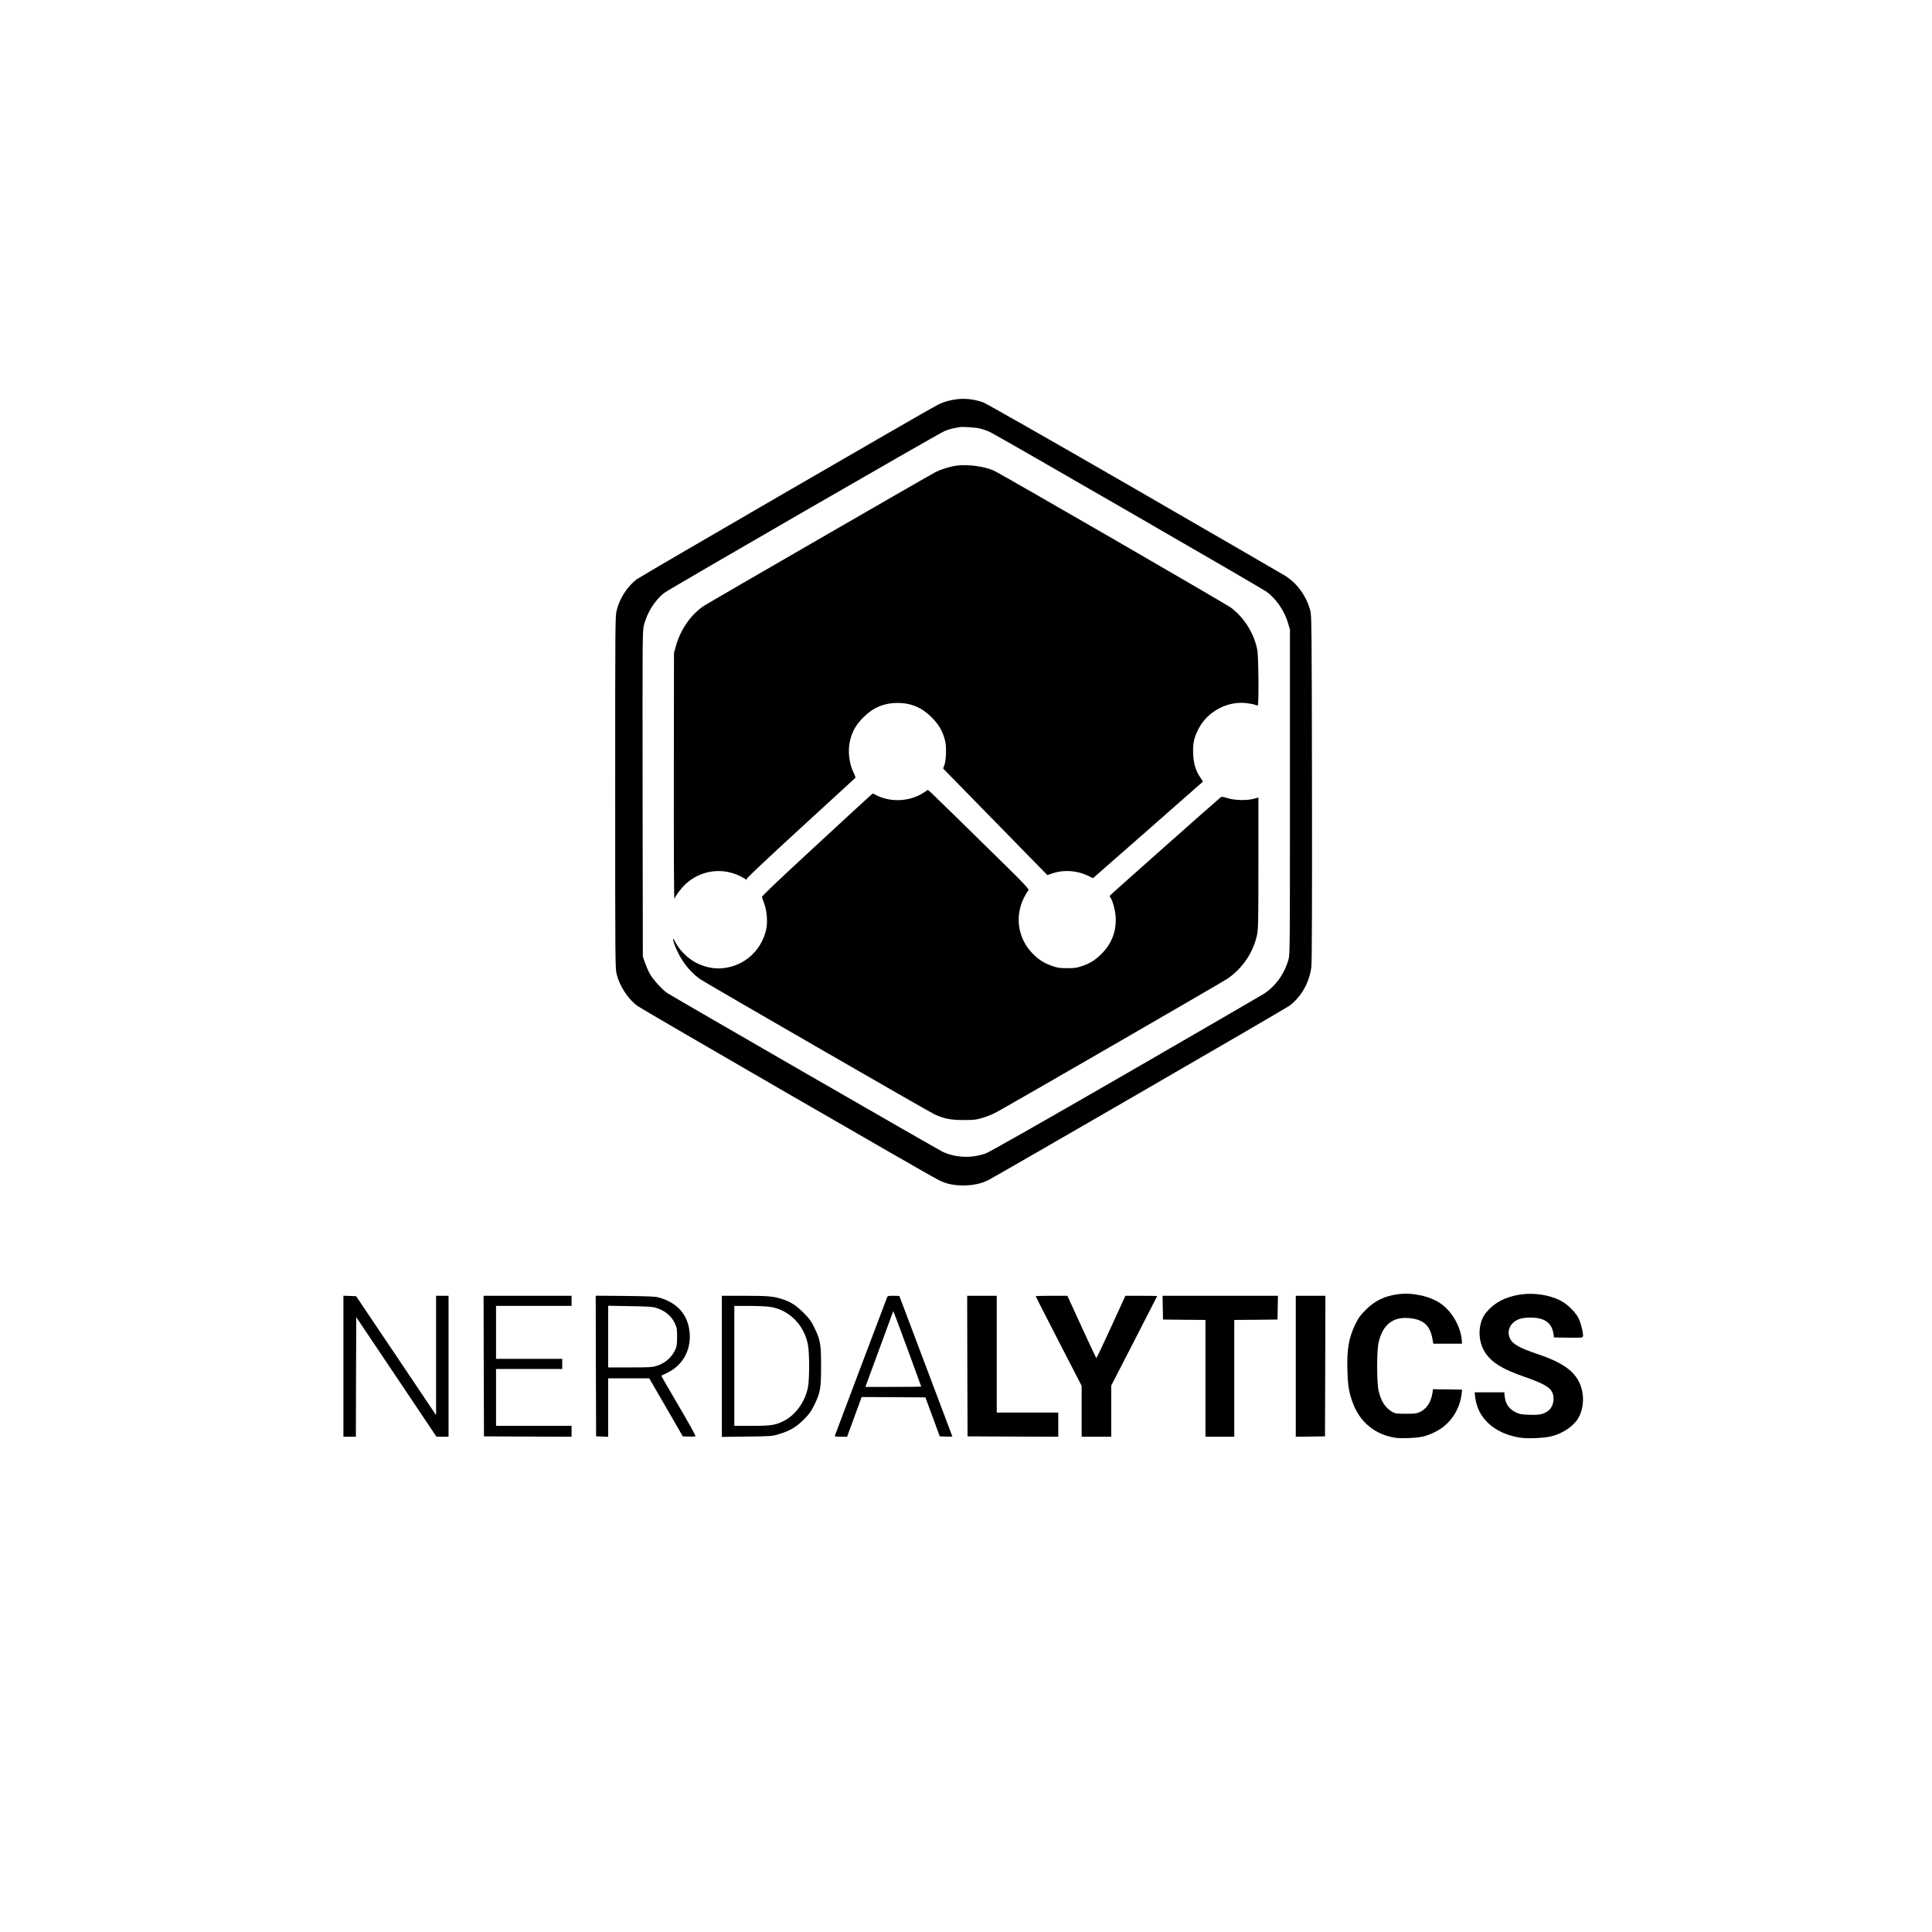 <?xml version="1.0" standalone="no"?>
<!DOCTYPE svg PUBLIC "-//W3C//DTD SVG 20010904//EN"
 "http://www.w3.org/TR/2001/REC-SVG-20010904/DTD/svg10.dtd">
<svg version="1.0" xmlns="http://www.w3.org/2000/svg"
 width="2481pt" height="2481pt" viewBox="0 0 2481 2481"
 preserveAspectRatio="xMidYMid meet">

<g transform="translate(0,2481) scale(0.1,-0.1)"
fill="#000000" stroke="none">
<path d="M12235 19675 c-78 -15 -131 -32 -196 -65 -138 -70 -3814 -2201 -3864
-2240 -121 -94 -215 -240 -255 -395 -20 -77 -20 -108 -20 -2340 0 -2217 0
-2263 20 -2339 39 -153 148 -318 266 -404 73 -53 3770 -2190 3871 -2238 104
-49 189 -67 318 -67 123 1 227 23 317 69 129 66 3819 2202 3869 2240 152 117
253 296 279 498 7 56 10 774 8 2296 -3 2053 -5 2220 -21 2277 -50 186 -165
347 -318 446 -30 19 -900 523 -1934 1120 -1167 673 -1907 1094 -1950 1110
-129 46 -259 57 -390 32z m360 -370 c33 -9 87 -28 120 -44 81 -37 3487 -2004
3547 -2048 127 -92 233 -248 280 -409 l23 -79 0 -2085 c0 -1989 -1 -2088 -18
-2149 -54 -189 -165 -344 -318 -444 -30 -19 -828 -482 -1773 -1028 -1134 -654
-1746 -1001 -1796 -1020 -180 -65 -382 -58 -552 19 -64 29 -3470 1993 -3543
2042 -64 44 -179 172 -218 241 -20 35 -48 100 -64 144 l-28 80 -3 2090 c-2
2062 -2 2091 18 2170 40 159 142 320 261 412 67 51 3516 2043 3596 2076 32 14
83 30 113 36 30 6 64 13 75 15 39 9 221 -3 280 -19z"/>
<path d="M12281 18830 c-86 -12 -191 -45 -266 -82 -88 -45 -2909 -1674 -2980
-1721 -166 -112 -300 -307 -357 -520 l-23 -82 -2 -1590 c-1 -979 2 -1581 7
-1567 20 47 91 141 146 191 192 176 466 215 698 100 33 -17 66 -35 74 -42 11
-8 13 -7 10 5 -2 10 241 239 692 653 382 350 699 641 703 645 5 4 -3 31 -18
60 -61 120 -81 288 -49 420 27 115 77 204 168 295 127 129 270 189 446 188
172 -1 310 -60 436 -187 89 -89 141 -179 170 -296 20 -78 15 -252 -9 -317
l-16 -42 670 -685 669 -684 55 19 c157 55 330 42 485 -36 l45 -23 707 620 706
621 -33 51 c-62 93 -87 177 -93 306 -5 138 10 207 70 322 115 223 374 360 620
328 41 -5 87 -14 102 -20 15 -5 32 -10 37 -10 16 0 11 626 -5 712 -41 212
-164 411 -335 542 -63 48 -2960 1723 -3048 1762 -126 56 -338 84 -482 64z"/>
<path d="M11856 14628 c-171 -111 -417 -124 -598 -32 l-49 25 -33 -28 c-18
-15 -340 -311 -715 -658 -470 -434 -681 -634 -677 -645 3 -8 17 -49 32 -90 35
-99 44 -245 20 -340 -69 -271 -286 -458 -561 -484 -101 -10 -218 13 -323 64
-108 52 -221 160 -276 265 -29 55 -36 63 -32 37 10 -59 65 -183 121 -268 62
-96 148 -185 231 -241 87 -59 2917 -1691 2999 -1730 126 -59 211 -76 380 -76
134 0 160 3 240 27 50 15 124 44 165 65 102 51 2910 1674 2983 1723 194 132
334 341 381 570 14 67 16 189 16 917 l0 839 -57 -15 c-91 -25 -242 -22 -335 6
-67 21 -80 22 -95 10 -53 -42 -1419 -1254 -1421 -1261 -2 -5 1 -14 6 -21 28
-34 64 -167 69 -252 10 -178 -46 -331 -169 -461 -83 -87 -153 -132 -263 -170
-68 -23 -96 -27 -190 -27 -94 0 -122 4 -190 27 -110 38 -180 83 -263 170 -208
220 -228 547 -47 801 14 19 -18 53 -602 625 -339 333 -632 619 -652 636 l-36
31 -59 -39z"/>
<path d="M17951 8190 c-174 -24 -293 -82 -412 -200 -71 -71 -93 -101 -132
-180 -87 -178 -113 -330 -104 -608 6 -195 21 -279 71 -412 84 -224 254 -377
482 -431 76 -18 109 -20 229 -16 162 6 225 20 345 79 191 93 322 287 342 508
l3 35 -186 3 -187 2 -7 -47 c-18 -120 -75 -206 -164 -247 -39 -18 -65 -21
-176 -21 -116 0 -135 2 -172 22 -90 49 -148 137 -180 275 -24 105 -24 511 0
616 54 241 195 344 423 312 160 -22 238 -97 268 -259 l12 -66 185 0 184 0 -3
40 c-13 180 -130 382 -278 480 -140 93 -361 140 -543 115z"/>
<path d="M19555 8190 c-167 -19 -308 -77 -406 -168 -34 -31 -72 -73 -85 -94
-93 -147 -84 -364 21 -506 87 -119 220 -198 490 -292 253 -89 330 -133 361
-207 35 -83 5 -192 -64 -237 -60 -39 -109 -49 -233 -44 -91 3 -124 8 -164 26
-92 42 -142 111 -152 208 l-6 54 -190 0 -190 0 7 -62 c31 -270 246 -466 570
-519 110 -17 330 -7 426 21 146 42 277 135 333 238 54 99 70 232 42 350 -51
214 -208 342 -566 462 -243 82 -327 130 -361 208 -33 73 -10 157 55 206 54 41
110 56 212 56 179 0 273 -67 294 -209 l6 -46 183 -3 c165 -2 183 -1 189 15 10
26 -22 163 -53 229 -42 86 -149 191 -244 237 -135 66 -315 95 -475 77z"/>
<path d="M4410 7265 l0 -905 80 0 80 0 2 768 3 767 515 -767 515 -768 78 0 77
0 0 905 0 905 -80 0 -80 0 0 -767 0 -766 -513 764 -514 764 -81 3 -82 3 0
-906z"/>
<path d="M6212 7268 l3 -903 563 -3 562 -2 0 70 0 70 -485 0 -485 0 0 365 0
365 425 0 425 0 0 65 0 65 -425 0 -425 0 0 340 0 340 485 0 485 0 0 65 0 65
-565 0 -565 0 2 -902z"/>
<path d="M7652 7268 l3 -903 78 -3 77 -3 0 376 0 375 263 0 264 0 216 -372
215 -373 78 -3 c42 -2 81 1 85 5 5 5 -93 181 -217 392 -124 211 -224 384 -222
385 2 1 38 19 82 40 191 93 298 282 283 501 -17 235 -150 392 -392 462 -51 14
-117 17 -438 21 l-377 3 2 -903z m764 750 c122 -36 204 -103 253 -207 23 -51
26 -67 26 -171 -1 -95 -5 -123 -22 -160 -47 -102 -133 -177 -241 -210 -57 -18
-94 -20 -343 -20 l-279 0 0 396 0 396 278 -5 c208 -3 290 -8 328 -19z"/>
<path d="M9270 7264 l0 -906 323 4 c317 4 324 5 412 32 139 42 218 89 316 186
71 71 93 101 132 180 82 167 91 216 91 505 0 289 -9 339 -90 504 -39 78 -62
110 -133 181 -90 90 -159 137 -258 171 -120 42 -190 49 -499 49 l-294 0 0
-906z m635 761 c234 -42 419 -230 469 -477 22 -106 22 -448 1 -556 -36 -180
-155 -348 -302 -425 -110 -58 -166 -67 -420 -67 l-223 0 0 770 0 770 198 0
c124 -1 226 -6 277 -15z"/>
<path d="M11389 8143 c-161 -424 -663 -1753 -666 -1765 -5 -16 3 -18 75 -18
l80 0 62 168 c33 92 76 206 93 255 l32 87 409 -2 410 -3 92 -250 92 -250 81
-3 c44 -2 81 -1 81 1 0 2 -153 408 -340 902 -187 493 -340 899 -340 901 0 2
-34 4 -75 4 -73 0 -76 -1 -86 -27z m272 -676 c93 -253 169 -461 169 -463 0 -2
-161 -4 -359 -4 l-358 0 174 473 c95 259 176 479 179 487 7 18 -13 69 195
-493z"/>
<path d="M12422 7268 l3 -903 583 -3 582 -2 0 155 0 155 -395 0 -395 0 0 750
0 750 -190 0 -190 0 2 -902z"/>
<path d="M13300 8164 c0 -3 133 -263 295 -578 l295 -572 0 -327 0 -327 190 0
190 0 0 329 0 328 295 573 c162 315 295 574 295 576 0 2 -92 4 -204 4 l-204 0
-183 -400 c-101 -220 -186 -400 -190 -400 -3 0 -88 180 -189 400 l-183 400
-203 0 c-112 0 -204 -2 -204 -6z"/>
<path d="M14932 8018 l3 -153 273 -3 272 -2 0 -750 0 -750 185 0 185 0 0 750
0 750 278 2 277 3 3 153 3 152 -741 0 -741 0 3 -152z"/>
<path d="M16640 7265 l0 -905 188 2 187 3 3 903 2 902 -190 0 -190 0 0 -905z"/>
</g>
</svg>
